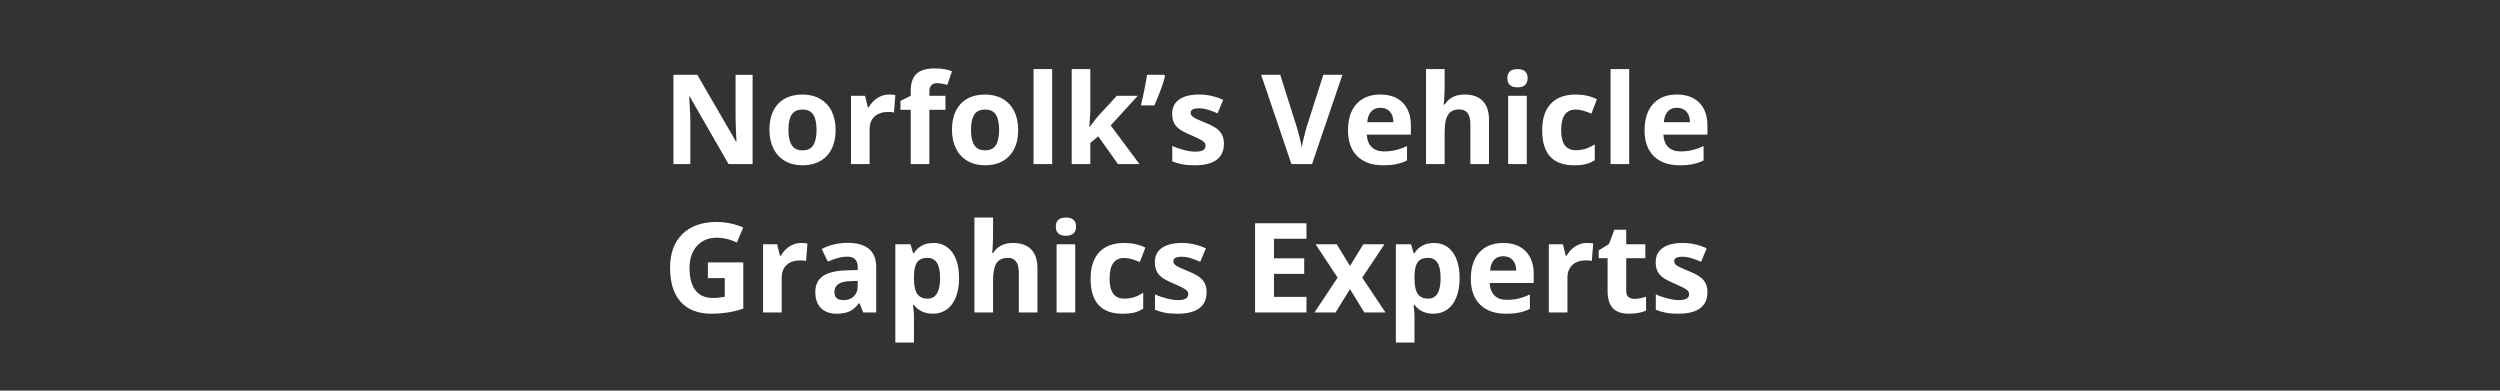 <svg height="50" viewBox="0 0 320 50" width="320" xmlns="http://www.w3.org/2000/svg"><rect x="0" y="0" width="320" height="50" fill="#333333" stroke="none"/><path d="m96.332 21h-3.078l-4.969-8.641h-.07l.073 1.201c.05.911.076 1.6.076 2.065v5.375h-2.164v-11.422h3.055l4.961 8.555h.055l-.069-1.424c-.032-.755-.048-1.329-.048-1.724v-5.406h2.18zm4.586-4.383c0 .865.142 1.518.426 1.961s.746.664 1.387.664c.635 0 1.092-.22 1.371-.66.279-.44.418-1.095.418-1.965 0-.865-.141-1.513-.422-1.945-.281-.432-.742-.648-1.383-.648-.635 0-1.094.215-1.375.645-.281.43-.422 1.079-.422 1.949zm6.039 0c0 1.422-.375 2.534-1.125 3.336-.75.802-1.794 1.203-3.133 1.203-.839 0-1.578-.184-2.219-.551-.641-.367-1.133-.895-1.477-1.582-.344-.688-.516-1.49-.516-2.406 0-1.427.372-2.536 1.117-3.328.745-.792 1.792-1.188 3.141-1.188.839 0 1.578.182 2.219.547s1.133.888 1.477 1.57c.344.682.516 1.482.516 2.398zm6.844-4.516c.323 0 .591.023.805.07l-.18 2.234c-.193-.052-.427-.078-.703-.078-.76 0-1.353.195-1.777.586-.424.391-.637.937-.637 1.641v4.445h-2.383v-8.734h1.805l.352 1.469h.117c.271-.49.637-.884 1.098-1.184.461-.299.962-.449 1.504-.449zm7.219 1.953h-2.062v6.945h-2.383v-6.945h-1.312v-1.148l1.312-.641v-.641c0-.995.245-1.721.734-2.18s1.273-.688 2.352-.688c.823 0 1.555.122 2.195.367l-.609 1.75c-.479-.151-.922-.227-1.328-.227-.339 0-.583.1-.734.301-.151.201-.227.457-.227.77v.547h2.062zm3.266 2.562c0 .865.142 1.518.426 1.961.284.443.746.664 1.387.664.635 0 1.092-.22 1.371-.66.279-.44.418-1.095.418-1.965 0-.865-.141-1.513-.422-1.945-.281-.432-.742-.648-1.383-.648-.635 0-1.094.215-1.375.645-.281.43-.422 1.079-.422 1.949zm6.039 0c0 1.422-.375 2.534-1.125 3.336-.75.802-1.794 1.203-3.133 1.203-.839 0-1.578-.184-2.219-.551-.641-.367-1.133-.895-1.477-1.582-.344-.688-.516-1.49-.516-2.406 0-1.427.372-2.536 1.117-3.328.745-.792 1.792-1.188 3.141-1.188.839 0 1.578.182 2.219.547s1.133.888 1.477 1.57c.344.682.516 1.482.516 2.398zm4.352 4.383h-2.383v-12.156h2.383zm4.789-4.75 1.039-1.328 2.445-2.656h2.688l-3.469 3.789 3.68 4.945h-2.75l-2.516-3.539-1.023.82v2.719h-2.383v-12.156h2.383v5.422l-.125 1.984zm9.555-6.672.109.172c-.26 1.026-.719 2.273-1.375 3.742h-1.711l.204-.897c.256-1.158.448-2.163.578-3.017zm7.641 8.828c0 .896-.311 1.578-.934 2.047-.622.469-1.553.703-2.793.703-.635 0-1.177-.043-1.625-.129-.448-.086-.867-.212-1.258-.379v-1.969c.443.208.941.383 1.496.523s1.043.211 1.465.211c.865 0 1.297-.25 1.297-.75 0-.188-.057-.34-.172-.457-.115-.117-.312-.25-.594-.398l-.312-.157c-.172-.082-.367-.171-.586-.266l-.227-.097c-.672-.281-1.165-.542-1.48-.781s-.544-.514-.688-.824c-.143-.31-.215-.691-.215-1.145 0-.776.301-1.376.902-1.801.602-.424 1.454-.637 2.559-.637 1.052 0 2.076.229 3.07.688l-.719 1.719c-.438-.188-.846-.341-1.227-.461s-.768-.18-1.164-.18c-.703 0-1.055.19-1.055.57 0 .214.113.398.34.555.204.141.626.342 1.267.605l.222.09c.682.276 1.182.534 1.5.773s.552.516.703.828c.151.312.227.685.227 1.117zm12.719-8.828h2.445l-3.883 11.422h-2.641l-3.875-11.422h2.445l2.148 6.797.146.513c.049.182.099.374.149.577l.076.312c.128.534.207.905.238 1.113.057-.479.253-1.318.586-2.516zm7.312 4.219c-.505 0-.901.16-1.188.48-.286.32-.451.775-.492 1.363h3.344c-.01-.589-.164-1.043-.461-1.363-.297-.32-.698-.48-1.203-.48zm.336 7.359c-1.406 0-2.505-.388-3.297-1.164-.792-.776-1.188-1.875-1.188-3.297 0-1.464.366-2.595 1.098-3.395.732-.799 1.743-1.199 3.035-1.199 1.234 0 2.195.352 2.883 1.055.688.703 1.031 1.674 1.031 2.914v1.156h-5.633c.026.677.227 1.206.602 1.586s.901.57 1.578.57c.526 0 1.023-.055 1.492-.164.469-.109.958-.284 1.469-.523v1.844c-.417.208-.862.363-1.336.465-.474.102-1.052.152-1.734.152zm13.562-.156h-2.383v-5.102c0-1.26-.469-1.891-1.406-1.891-.667 0-1.148.227-1.445.68-.297.453-.445 1.187-.445 2.203v4.109h-2.383v-12.156h2.383v2.477c0 .193-.018.646-.055 1.359l-.055.703h.125c.531-.854 1.375-1.281 2.531-1.281 1.026 0 1.805.276 2.336.828.531.552.797 1.344.797 2.375zm2.352-10.992c0-.776.432-1.164 1.297-1.164.865 0 1.297.388 1.297 1.164 0 .37-.108.658-.324.863-.216.206-.54.309-.973.309-.865 0-1.297-.391-1.297-1.172zm2.484 10.992h-2.383v-8.734h2.383zm6.047.156c-2.719 0-4.078-1.492-4.078-4.477 0-1.484.37-2.618 1.109-3.402.74-.784 1.799-1.176 3.18-1.176 1.01 0 1.917.198 2.719.594l-.703 1.844c-.375-.151-.724-.275-1.047-.371-.323-.096-.646-.145-.969-.145-1.24 0-1.859.88-1.859 2.641 0 1.708.62 2.562 1.859 2.562.458 0 .883-.061 1.273-.184.391-.122.781-.314 1.172-.574v2.039c-.385.245-.775.414-1.168.508-.393.094-.889.141-1.488.141zm7.062-.156h-2.383v-12.156h2.383zm6.117-7.203c-.505 0-.901.16-1.188.48-.286.32-.451.775-.492 1.363h3.344c-.01-.589-.164-1.043-.461-1.363-.297-.32-.698-.48-1.203-.48zm.336 7.359c-1.406 0-2.505-.388-3.297-1.164-.792-.776-1.188-1.875-1.188-3.297 0-1.464.366-2.595 1.098-3.395.732-.799 1.743-1.199 3.035-1.199 1.234 0 2.195.352 2.883 1.055.688.703 1.031 1.674 1.031 2.914v1.156h-5.633c.026.677.227 1.206.602 1.586s.901.57 1.578.57c.526 0 1.023-.055 1.492-.164.469-.109.958-.284 1.469-.523v1.844c-.417.208-.862.363-1.336.465-.474.102-1.052.152-1.734.152zm-124.379 12.43h4.531v5.922c-.734.24-1.426.408-2.074.504-.648.096-1.311.145-1.988.145-1.724 0-3.04-.507-3.949-1.52-.909-1.013-1.363-2.467-1.363-4.363 0-1.844.527-3.281 1.582-4.312 1.055-1.031 2.517-1.547 4.387-1.547 1.172 0 2.302.234 3.391.703l-.805 1.938c-.833-.417-1.701-.625-2.602-.625-1.047 0-1.885.352-2.516 1.055s-.945 1.648-.945 2.836c0 1.24.254 2.186.762 2.84.508.654 1.246.98 2.215.98.505 0 1.018-.052 1.539-.156v-2.383h-2.164zm11.938-2.484c.323 0 .591.023.805.07l-.18 2.234c-.193-.052-.427-.078-.703-.078-.76 0-1.353.195-1.777.586-.424.391-.637.937-.637 1.641v4.445h-2.383v-8.734h1.805l.352 1.469h.117c.271-.49.637-.884 1.098-1.184.461-.299.962-.449 1.504-.449zm7.938 8.898-.461-1.188h-.062c-.401.505-.814.855-1.238 1.051-.424.195-.978.293-1.66.293-.839 0-1.499-.24-1.98-.719s-.723-1.161-.723-2.047c0-.927.324-1.611.973-2.051.648-.44 1.626-.684 2.934-.73l1.516-.047v-.383c0-.885-.453-1.328-1.359-1.328-.698 0-1.518.211-2.461.633l-.789-1.609c1.005-.526 2.12-.789 3.344-.789 1.172 0 2.07.255 2.695.766.625.51.938 1.286.938 2.328v5.82zm-.703-4.047-.922.031c-.693.021-1.208.146-1.547.375s-.508.578-.508 1.047c0 .672.385 1.008 1.156 1.008.552 0 .993-.159 1.324-.477s.496-.74.496-1.266zm9.617 4.203c-1.026 0-1.831-.372-2.414-1.117h-.125l.099.919c.014.143.022.246.025.308l.001 3.578h-2.383v-12.578h1.938l.336 1.133h.109c.557-.865 1.383-1.297 2.477-1.297 1.031 0 1.839.398 2.422 1.195.583.797.875 1.904.875 3.32 0 .932-.137 1.742-.41 2.43s-.663 1.211-1.168 1.57c-.505.359-1.099.539-1.781.539zm-.703-7.148c-.589 0-1.018.181-1.289.543-.271.362-.411.96-.422 1.793v.258c0 .938.139 1.609.418 2.016s.72.609 1.324.609c1.068 0 1.602-.88 1.602-2.641 0-.859-.132-1.504-.395-1.934-.263-.43-.676-.645-1.238-.645zm14.094 6.992h-2.383v-5.102c0-1.26-.469-1.891-1.406-1.891-.667 0-1.148.227-1.445.68-.297.453-.445 1.187-.445 2.203v4.109h-2.383v-12.156h2.383l-.002 2.623c-.006.237-.023.642-.052 1.212l-.055.703h.125c.531-.854 1.375-1.281 2.531-1.281 1.026 0 1.805.276 2.336.828.531.552.797 1.344.797 2.375zm2.352-10.992c0-.776.432-1.164 1.297-1.164s1.297.388 1.297 1.164c0 .37-.108.658-.324.863-.216.206-.54.309-.973.309-.865 0-1.297-.391-1.297-1.172zm2.484 10.992h-2.383v-8.734h2.383zm6.047.156c-2.719 0-4.078-1.492-4.078-4.477 0-1.484.37-2.618 1.109-3.402.74-.784 1.799-1.176 3.18-1.176 1.01 0 1.917.198 2.719.594l-.703 1.844c-.375-.151-.724-.275-1.047-.371-.323-.096-.646-.145-.969-.145-1.24 0-1.859.88-1.859 2.641 0 1.708.62 2.562 1.859 2.562.458 0 .883-.061 1.273-.184.391-.122.781-.314 1.172-.574v2.039c-.385.245-.775.414-1.168.508s-.889.141-1.488.141zm10.773-2.75c0 .896-.311 1.578-.934 2.047s-1.553.703-2.793.703c-.635 0-1.177-.043-1.625-.129-.448-.086-.867-.212-1.258-.379v-1.969c.443.208.941.383 1.496.523.555.141 1.043.211 1.465.211.865 0 1.297-.25 1.297-.75 0-.188-.057-.34-.172-.457-.115-.117-.312-.25-.594-.398l-.312-.157c-.172-.082-.367-.171-.586-.266l-.227-.097c-.672-.281-1.165-.542-1.48-.781-.315-.24-.544-.514-.688-.824-.143-.31-.215-.691-.215-1.145 0-.776.301-1.376.902-1.801.602-.424 1.454-.637 2.559-.637 1.052 0 2.076.229 3.07.688l-.719 1.719c-.438-.188-.846-.341-1.227-.461s-.768-.18-1.164-.18c-.703 0-1.055.19-1.055.57 0 .214.113.398.34.555.181.125.535.298 1.061.52l.427.175c.682.276 1.182.534 1.5.773s.552.516.703.828c.151.312.227.685.227 1.117zm12.781 2.594h-6.578v-11.422h6.578v1.984h-4.156v2.508h3.867v1.984h-3.867v2.945h4.156zm3.984-4.461-2.812-4.273h2.703l1.695 2.781 1.711-2.781h2.703l-2.844 4.273 2.977 4.461h-2.711l-1.836-2.992-1.844 2.992h-2.703zm12.258 4.617c-1.026 0-1.831-.372-2.414-1.117h-.125l.108 1.019c.008.092.013.162.015.208l.001 3.578h-2.383v-12.578h1.938l.336 1.133h.109c.557-.865 1.383-1.297 2.477-1.297 1.031 0 1.839.398 2.422 1.195s.875 1.904.875 3.32c0 .932-.137 1.742-.41 2.43s-.663 1.211-1.168 1.57-1.099.539-1.781.539zm-.703-7.148c-.589 0-1.018.181-1.289.543-.271.362-.411.96-.422 1.793v.258c0 .938.139 1.609.418 2.016s.72.609 1.324.609c1.068 0 1.602-.88 1.602-2.641 0-.859-.132-1.504-.395-1.934-.263-.43-.676-.645-1.238-.645zm9.648-.211c-.505 0-.901.16-1.188.48-.286.32-.451.775-.492 1.363h3.344c-.01-.589-.164-1.043-.461-1.363-.297-.32-.698-.48-1.203-.48zm.336 7.359c-1.406 0-2.505-.388-3.297-1.164s-1.188-1.875-1.188-3.297c0-1.464.366-2.595 1.098-3.395.732-.799 1.743-1.199 3.035-1.199 1.234 0 2.195.352 2.883 1.055s1.031 1.674 1.031 2.914v1.156h-5.633c.026.677.227 1.206.602 1.586s.901.57 1.578.57c.526 0 1.023-.055 1.492-.164.469-.109.958-.284 1.469-.523v1.844c-.417.208-.862.363-1.336.465-.474.102-1.052.152-1.734.152zm10.375-9.055c.323 0 .591.023.805.07l-.18 2.234c-.193-.052-.427-.078-.703-.078-.76 0-1.353.195-1.777.586-.424.391-.637.937-.637 1.641v4.445h-2.383v-8.734h1.805l.352 1.469h.117c.271-.49.637-.884 1.098-1.184.461-.299.962-.449 1.504-.449zm6.07 7.156c.417 0 .917-.091 1.5-.273v1.773c-.594.266-1.323.398-2.188.398-.953 0-1.647-.241-2.082-.723-.435-.482-.652-1.204-.652-2.168v-4.211h-1.141v-1.008l1.312-.797.688-1.844h1.523v1.859h2.445v1.789h-2.445v4.211c0 .339.095.589.285.75s.441.242.754.242zm9.359-.852c0 .896-.311 1.578-.934 2.047s-1.553.703-2.793.703c-.635 0-1.177-.043-1.625-.129-.448-.086-.867-.212-1.258-.379v-1.969c.443.208.941.383 1.496.523.555.141 1.043.211 1.465.211.865 0 1.297-.25 1.297-.75 0-.188-.057-.34-.172-.457-.115-.117-.312-.25-.594-.398-.234-.124-.534-.265-.898-.423l-.227-.097c-.672-.281-1.165-.542-1.48-.781-.315-.24-.544-.514-.688-.824-.143-.31-.215-.691-.215-1.145 0-.776.301-1.376.902-1.801.602-.424 1.454-.637 2.559-.637 1.052 0 2.076.229 3.07.688l-.719 1.719c-.438-.188-.846-.341-1.227-.461s-.768-.18-1.164-.18c-.703 0-1.055.19-1.055.57 0 .214.113.398.34.555.181.125.535.298 1.061.52l.427.175c.682.276 1.182.534 1.5.773s.552.516.703.828c.151.312.227.685.227 1.117z" fill="#fff"/></svg>